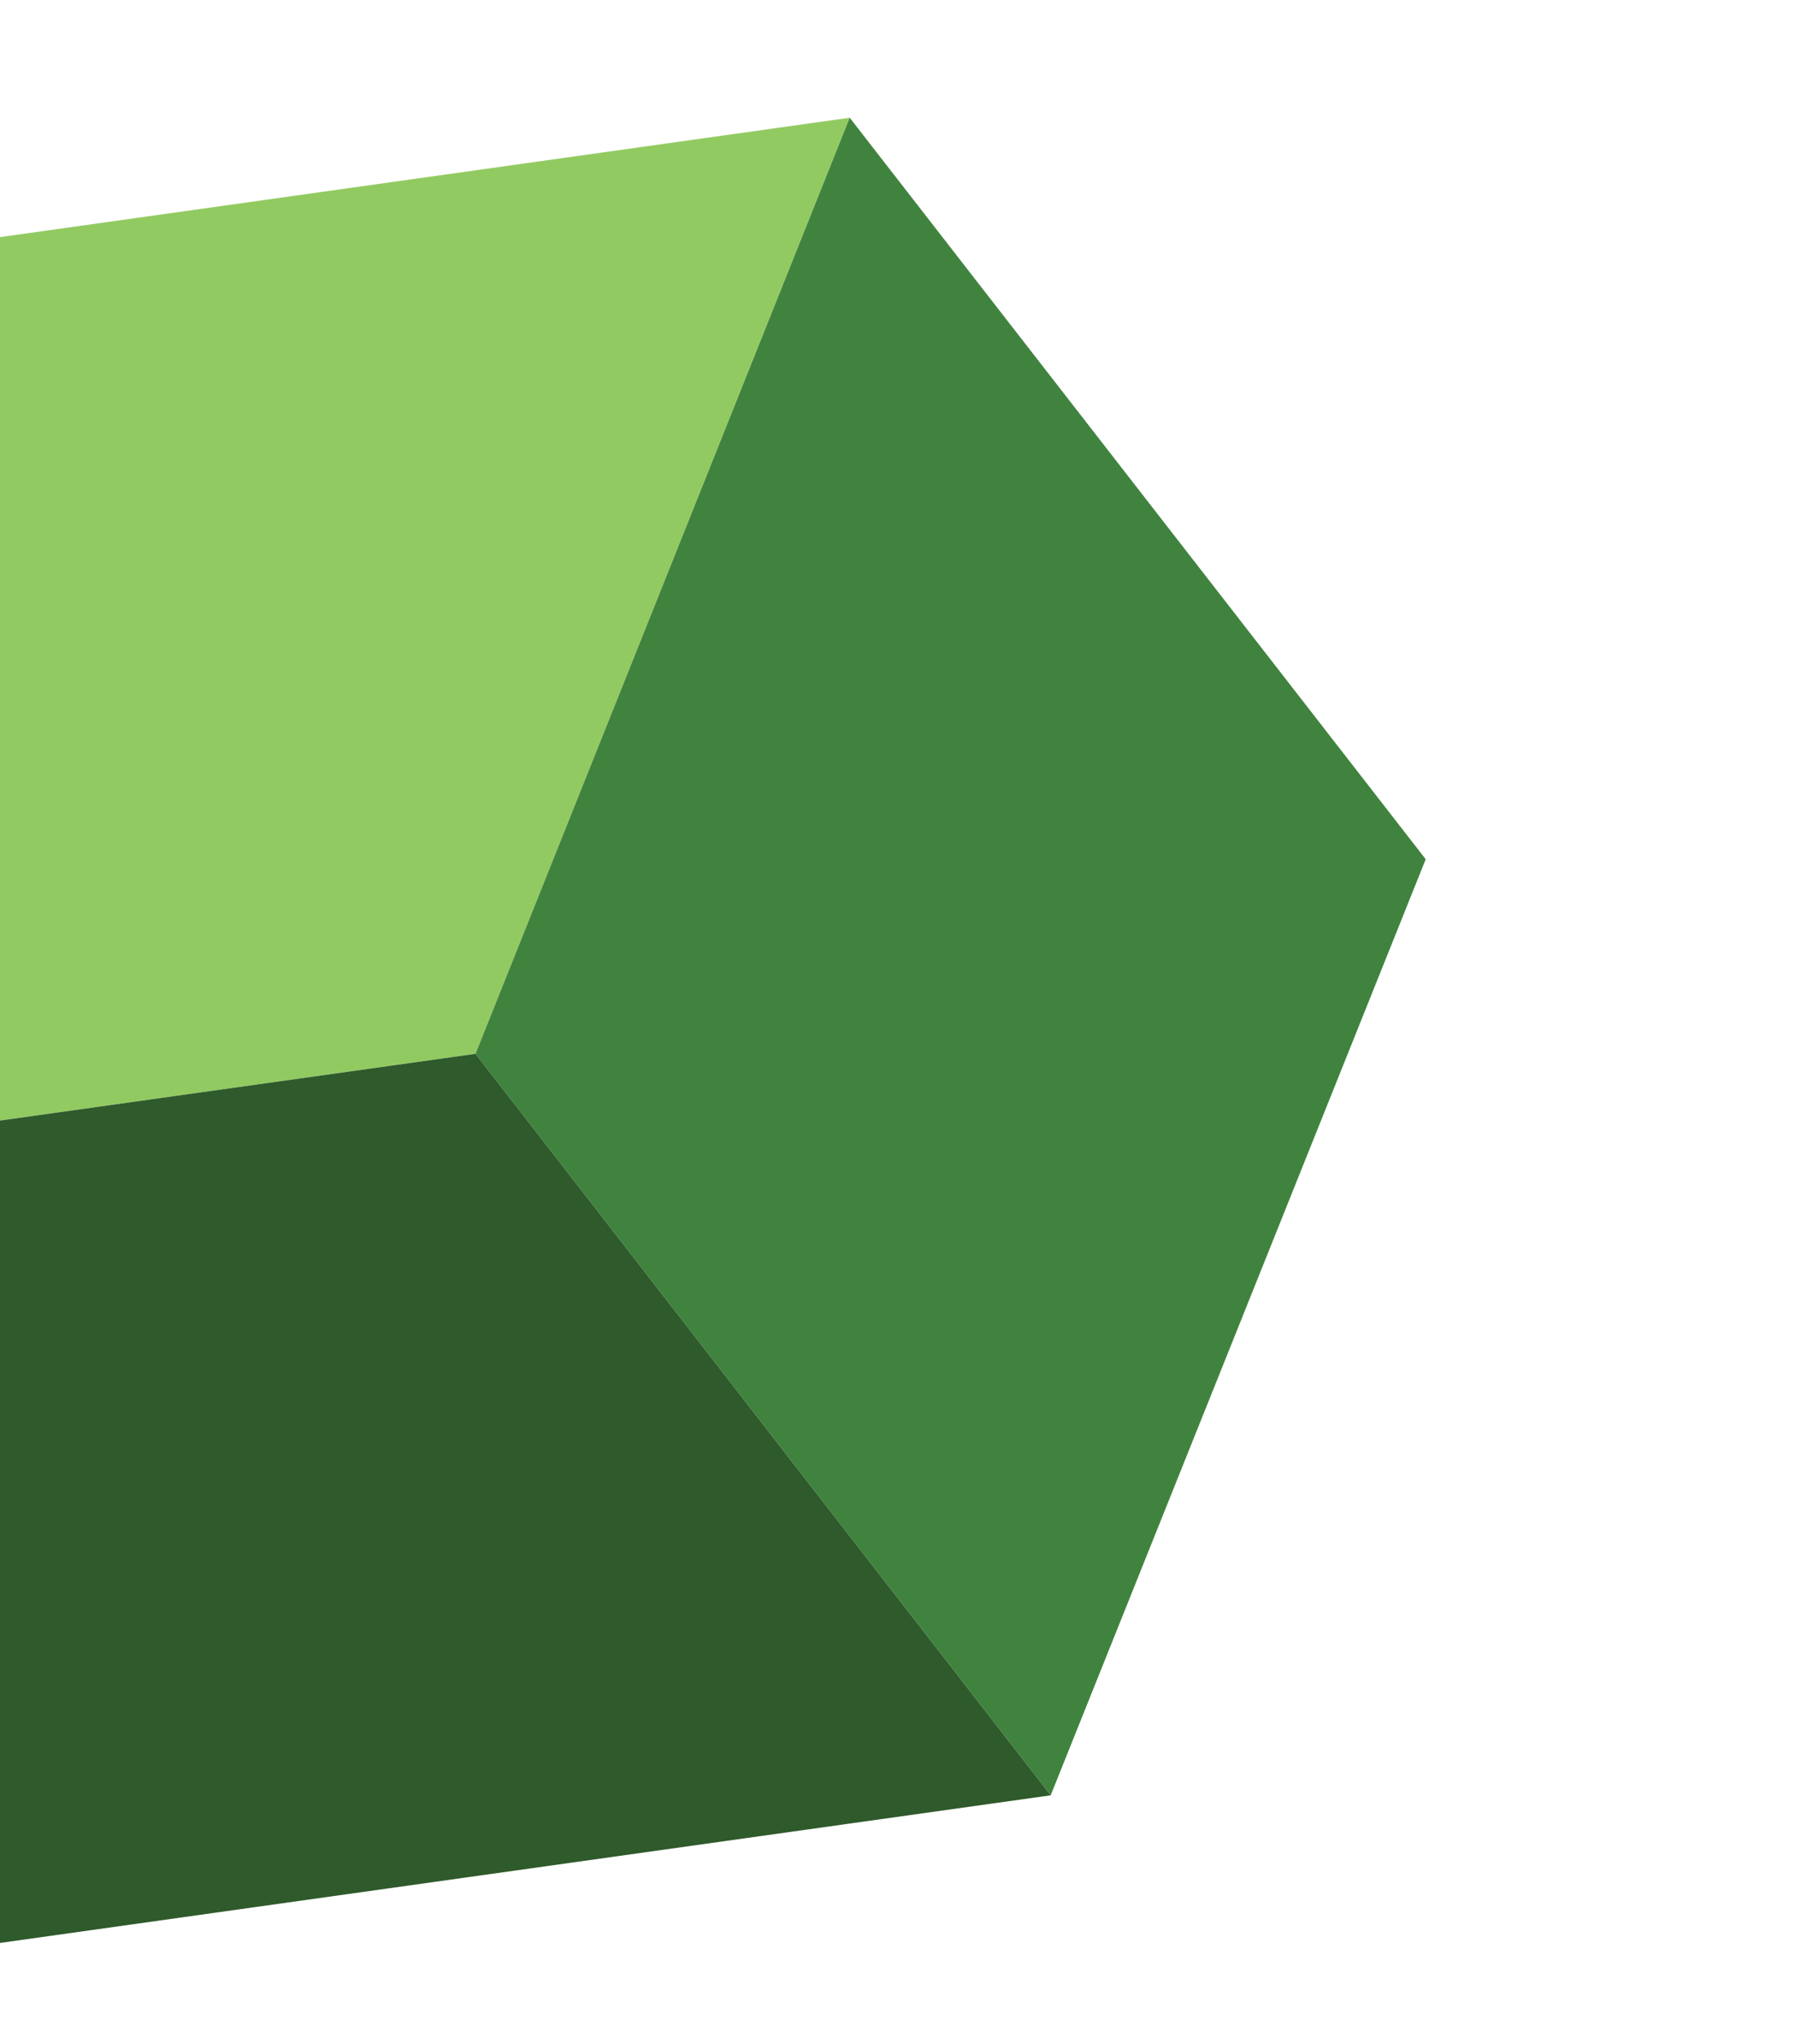 <?xml version="1.0" encoding="utf-8"?>
<!-- Generator: Adobe Illustrator 21.0.2, SVG Export Plug-In . SVG Version: 6.00 Build 0)  -->
<svg version="1.1" id="Layer_18" xmlns="http://www.w3.org/2000/svg" xmlns:xlink="http://www.w3.org/1999/xlink" x="0px" y="0px"
	 viewBox="0 0 219.7 250" style="enable-background:new 0 0 219.7 250;" xml:space="preserve">
<style type="text/css">
	.st0{enable-background:new    ;}
	.st1{fill:#92CA62;}
	.st2{fill:#40833E;}
	.st3{fill:#2F5A2B;}
</style>
<g>
	<g class="st0">
		<g>
			<polygon class="st1" points="104,14.4 58.2,128.9 -70.8,147 -24.9,32.5 			"/>
		</g>
		<g>
			<polygon class="st2" points="104,14.4 174.5,105.1 128.6,219.6 58.2,128.9 			"/>
		</g>
		<g>
			<polygon class="st3" points="58.2,128.9 128.6,219.6 -0.3,237.7 -70.8,147 			"/>
		</g>
	</g>
</g>
</svg>

